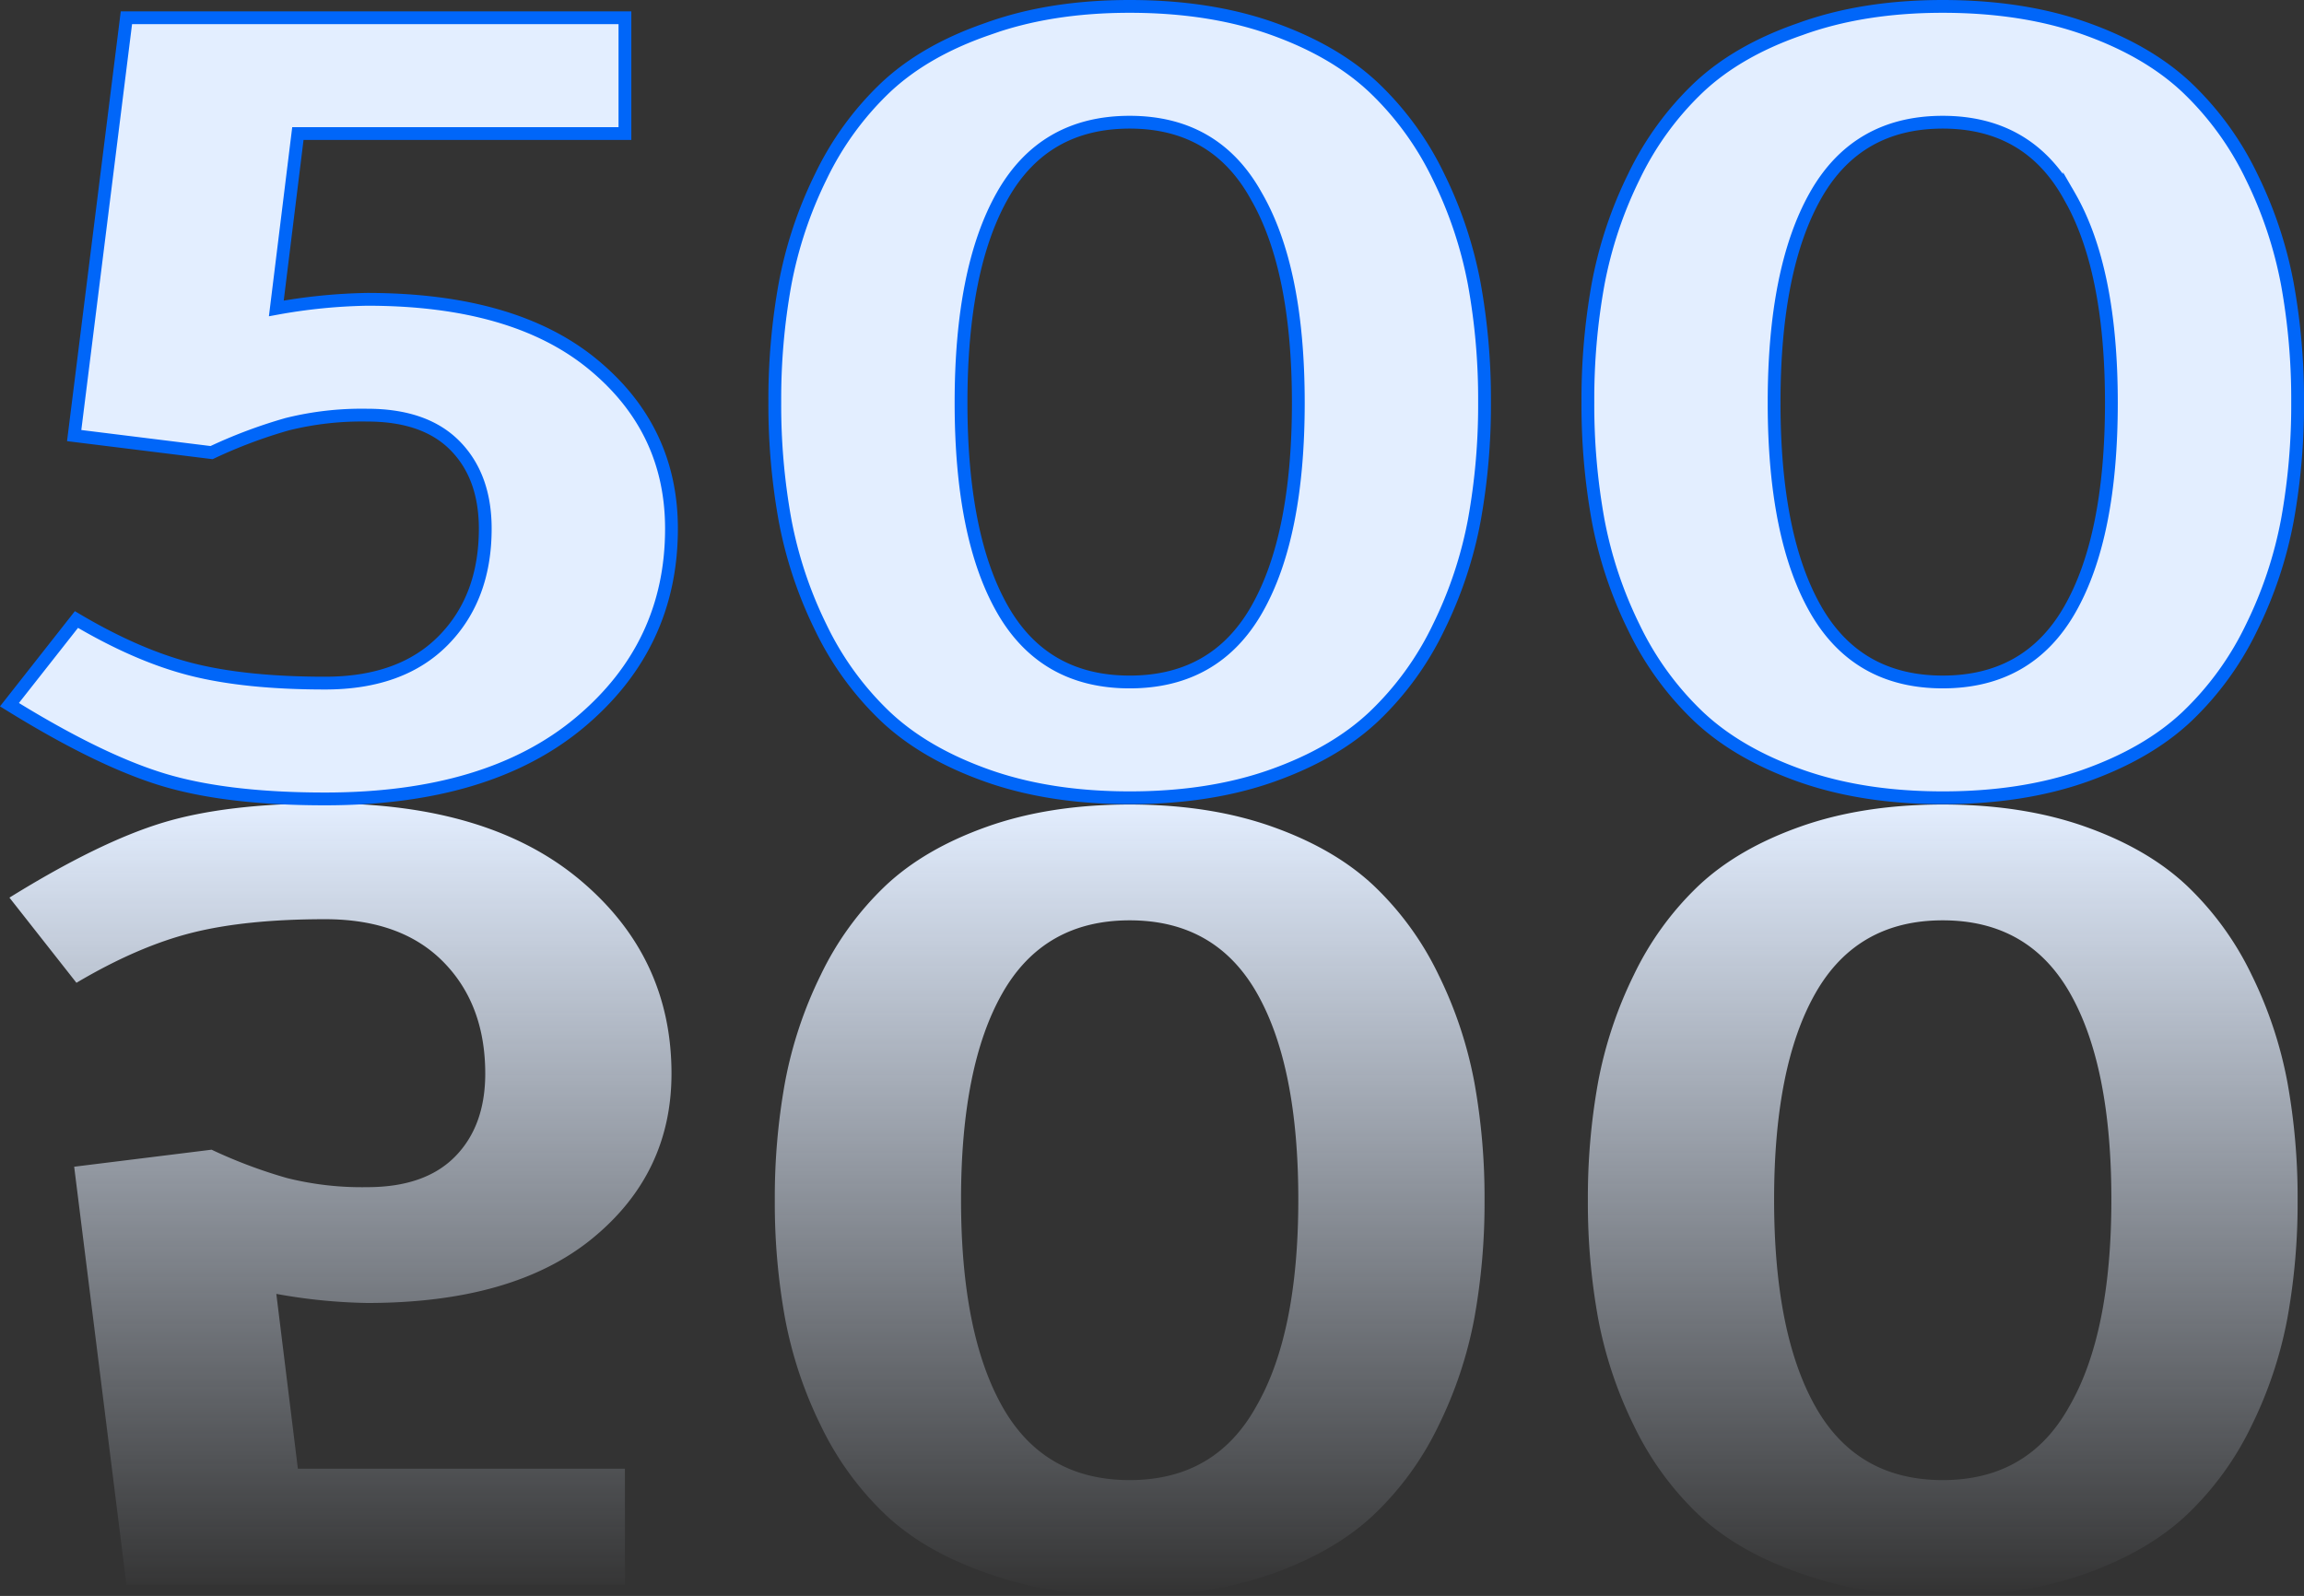 <svg xmlns="http://www.w3.org/2000/svg" xmlns:xlink="http://www.w3.org/1999/xlink" width="720.279" height="498.981" viewBox="0 0 720.279 498.981"><rect x="0" y="0" width="720.279" height="498.981" fill="#333333" stroke="none"/><defs><linearGradient id="a" x1="0.5" x2="0.5" y2="1" gradientUnits="objectBoundingBox"><stop offset="0" stop-color="#e3eeff"/><stop offset="1" stop-color="#e3eeff" stop-opacity="0"/></linearGradient></defs><g transform="translate(-619.546 -456.05)"><path d="M48.635-.71H204.48V-36.92H102.24L95.5-91.59a173.543,173.543,0,0,0,28.4,2.84q45.795,0,70.467-20.235t24.673-51.475q0-36.565-28.577-60.527t-79.7-23.962q-30.885,0-50.765,6.035T12.07-215.485L33.015-188.86q19.17-11.36,36.033-15.62t41.712-4.26q23.785,0,36.92,13.313t13.135,34.967q0,16.33-9.408,25.915T123.9-124.96a96.532,96.532,0,0,1-25.027-2.84,154.322,154.322,0,0,1-23.608-8.875L32.305-131.35Zm269.09-3.55q19.525,7.1,44.552,7.1T406.83-4.083q19.525-6.923,31.772-18.46A95.433,95.433,0,0,0,458.837-50.41,130.116,130.116,0,0,0,470.02-83.958a202.365,202.365,0,0,0,3.195-36.92,202.362,202.362,0,0,0-3.195-36.92,130.115,130.115,0,0,0-11.183-33.548A95.433,95.433,0,0,0,438.6-219.213q-12.248-11.537-31.772-18.46T362.277-244.6q-25.027,0-44.552,6.922t-31.773,18.46a95.433,95.433,0,0,0-20.235,27.867A130.114,130.114,0,0,0,254.535-157.8a202.359,202.359,0,0,0-3.2,36.92,202.36,202.36,0,0,0,3.2,36.92A130.115,130.115,0,0,0,265.717-50.41a95.433,95.433,0,0,0,20.235,27.868Q298.2-11.005,317.725-4.26ZM401.86-56.445Q389.08-33.37,362.277-33.37t-39.76-22.9q-12.958-22.9-12.958-64.787t12.958-64.61q12.957-22.72,39.76-22.72t39.76,22.72q12.958,22.72,12.957,64.61T401.86-56.445ZM571.905-4.26q19.525,7.1,44.552,7.1T661.01-4.083q19.525-6.923,31.773-18.46A95.435,95.435,0,0,0,713.018-50.41,130.116,130.116,0,0,0,724.2-83.958a202.36,202.36,0,0,0,3.2-36.92,202.359,202.359,0,0,0-3.2-36.92,130.115,130.115,0,0,0-11.182-33.548,95.434,95.434,0,0,0-20.235-27.867q-12.247-11.537-31.773-18.46T616.458-244.6q-25.027,0-44.552,6.922t-31.773,18.46A95.434,95.434,0,0,0,519.9-191.345,130.115,130.115,0,0,0,508.715-157.8a202.362,202.362,0,0,0-3.195,36.92,202.362,202.362,0,0,0,3.195,36.92A130.116,130.116,0,0,0,519.9-50.41a95.435,95.435,0,0,0,20.235,27.868Q552.38-11.005,571.905-4.26ZM656.04-56.445Q643.26-33.37,616.458-33.37t-39.76-22.9q-12.958-22.9-12.958-64.787t12.958-64.61q12.958-22.72,39.76-22.72t39.76,22.72q12.958,22.72,12.958,64.61T656.04-56.445Z" transform="translate(610.43 952.191)" fill="url(#a)"/><path d="M48.635-241.4H204.48v36.21H102.24L95.5-150.52a173.541,173.541,0,0,1,28.4-2.84q45.795,0,70.467,20.235T219.035-81.65q0,36.565-28.577,60.528T110.76,2.84Q79.875,2.84,60-3.2T12.07-26.625L33.015-53.25q19.17,11.36,36.033,15.62t41.712,4.26q23.785,0,36.92-13.312T160.815-81.65q0-16.33-9.408-25.915T123.9-117.15a96.532,96.532,0,0,0-25.027,2.84,154.326,154.326,0,0,0-23.608,8.875L32.305-110.76Zm269.09,3.55q19.525-7.1,44.552-7.1t44.553,6.923q19.525,6.923,31.772,18.46A95.433,95.433,0,0,1,458.837-191.7a130.116,130.116,0,0,1,11.183,33.548,202.365,202.365,0,0,1,3.195,36.92,202.362,202.362,0,0,1-3.195,36.92,130.116,130.116,0,0,1-11.183,33.548A95.433,95.433,0,0,1,438.6-22.9Q426.355-11.36,406.83-4.437T362.277,2.485q-25.027,0-44.552-6.923T285.952-22.9a95.433,95.433,0,0,1-20.235-27.868,130.114,130.114,0,0,1-11.182-33.548,202.359,202.359,0,0,1-3.2-36.92,202.36,202.36,0,0,1,3.2-36.92A130.115,130.115,0,0,1,265.717-191.7a95.433,95.433,0,0,1,20.235-27.868Q298.2-231.1,317.725-237.85Zm84.135,52.185q-12.78-23.075-39.582-23.075t-39.76,22.9q-12.958,22.9-12.958,64.788t12.958,64.61q12.957,22.72,39.76,22.72t39.76-22.72q12.958-22.72,12.957-64.61T401.86-185.665ZM571.905-237.85q19.525-7.1,44.552-7.1t44.552,6.923q19.525,6.923,31.773,18.46A95.435,95.435,0,0,1,713.018-191.7,130.116,130.116,0,0,1,724.2-158.153a202.36,202.36,0,0,1,3.2,36.92,202.359,202.359,0,0,1-3.2,36.92,130.116,130.116,0,0,1-11.182,33.548A95.434,95.434,0,0,1,692.783-22.9Q680.535-11.36,661.01-4.437T616.458,2.485q-25.027,0-44.552-6.923T540.133-22.9A95.434,95.434,0,0,1,519.9-50.765a130.116,130.116,0,0,1-11.183-33.548,202.362,202.362,0,0,1-3.195-36.92,202.362,202.362,0,0,1,3.195-36.92A130.116,130.116,0,0,1,519.9-191.7a95.435,95.435,0,0,1,20.235-27.868Q552.38-231.1,571.905-237.85Zm84.135,52.185q-12.78-23.075-39.583-23.075t-39.76,22.9q-12.958,22.9-12.958,64.788T576.7-56.445q12.958,22.72,39.76,22.72t39.76-22.72q12.958-22.72,12.958-64.61T656.04-185.665Z" transform="translate(610.43 703)" fill="#e3eeff" stroke="#0066f9" stroke-width="4"/></g></svg>